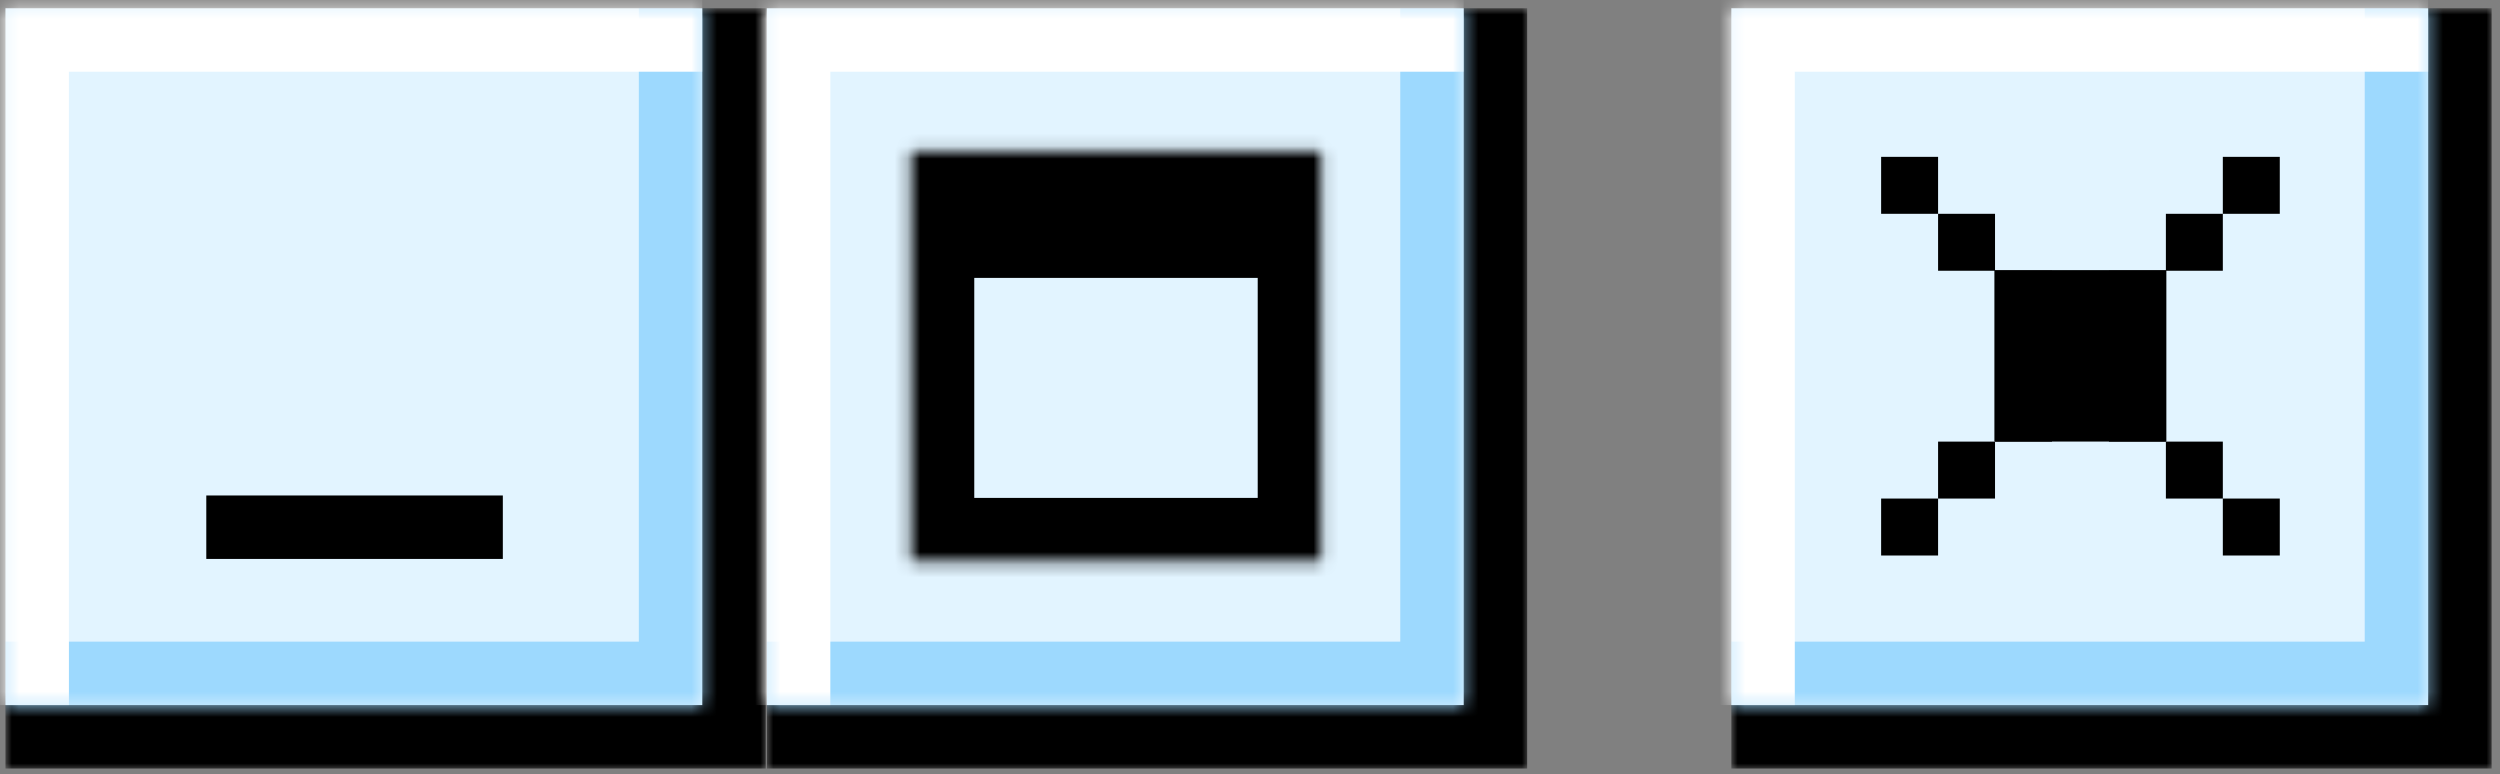 <svg width="197" height="61" viewBox="0 0 197 61" fill="none" xmlns="http://www.w3.org/2000/svg">
<rect x="0" y="0" width="197" height="61" fill="#808080" stroke="none"/>
<mask id="path-1-outside-1_909_1912" maskUnits="userSpaceOnUse" x="0.43" y="0.651" width="60" height="60" fill="black">
<rect fill="white" x="0.43" y="0.651" width="60" height="60"/>
<path d="M0.43 0.651H55.34V55.561H0.43V0.651Z"/>
</mask>
<path d="M55.34 55.561V60.561H60.34V55.561H55.34ZM55.34 0.651H50.34V55.561H55.34H60.34V0.651H55.34ZM55.34 55.561V50.561H0.43V55.561V60.561H55.34V55.561Z" fill="black" mask="url(#path-1-outside-1_909_1912)"/>
<mask id="path-3-inside-2_909_1912" fill="white">
<path d="M0.43 0.651H55.34V55.561H0.43V0.651Z"/>
</mask>
<path d="M0.43 0.651H55.34V55.561H0.43V0.651Z" fill="#E2F4FF"/>
<path d="M55.34 55.561V60.561H60.34V55.561H55.34ZM55.34 0.651H50.34V55.561H55.34H60.34V0.651H55.34ZM55.34 55.561V50.561H0.43V55.561V60.561H55.34V55.561Z" fill="#9DD9FE" mask="url(#path-3-inside-2_909_1912)"/>
<mask id="path-5-inside-3_909_1912" fill="white">
<path d="M0.43 0.651H55.34V55.561H0.43V0.651Z"/>
</mask>
<path d="M0.43 0.651V-4.349H-4.57V0.651H0.43ZM0.43 0.651V5.651H55.34V0.651V-4.349H0.43V0.651ZM0.43 55.561H5.43V0.651H0.43H-4.57V55.561H0.43Z" fill="white" mask="url(#path-5-inside-3_909_1912)"/>
<path d="M16.256 41.544H39.623" stroke="black" stroke-width="5"/>
<mask id="path-8-outside-4_909_1912" maskUnits="userSpaceOnUse" x="60.43" y="0.651" width="60" height="60" fill="black">
<rect fill="white" x="60.43" y="0.651" width="60" height="60"/>
<path d="M60.43 0.651H115.34V55.561H60.43V0.651Z"/>
</mask>
<path d="M115.34 55.561V60.561H120.34V55.561H115.34ZM115.34 0.651H110.34V55.561H115.34H120.34V0.651H115.34ZM115.34 55.561V50.561H60.43V55.561V60.561H115.34V55.561Z" fill="black" mask="url(#path-8-outside-4_909_1912)"/>
<mask id="path-10-inside-5_909_1912" fill="white">
<path d="M60.43 0.651H115.34V55.561H60.43V0.651Z"/>
</mask>
<path d="M60.43 0.651H115.34V55.561H60.43V0.651Z" fill="#E2F4FF"/>
<path d="M115.34 55.561V60.561H120.34V55.561H115.34ZM115.34 0.651H110.34V55.561H115.34H120.34V0.651H115.34ZM115.34 55.561V50.561H60.43V55.561V60.561H115.34V55.561Z" fill="#9DD9FE" mask="url(#path-10-inside-5_909_1912)"/>
<mask id="path-12-inside-6_909_1912" fill="white">
<path d="M60.43 0.651H115.34V55.561H60.43V0.651Z"/>
</mask>
<path d="M60.43 0.651V-4.349H55.43V0.651H60.43ZM60.43 0.651V5.651H115.34V0.651V-4.349H60.43V0.651ZM60.43 55.561H65.43V0.651H60.43H55.43V55.561H60.43Z" fill="white" mask="url(#path-12-inside-6_909_1912)"/>
<mask id="path-14-inside-7_909_1912" fill="white">
<path d="M71.772 11.898H104.108V44.235H71.772V11.898Z"/>
</mask>
<path d="M71.772 11.898V1.898H66.772V11.898H71.772ZM104.108 11.898H109.108V1.898H104.108V11.898ZM104.108 44.235V49.235H109.108V44.235H104.108ZM71.772 44.235H66.772V49.235H71.772V44.235ZM71.772 11.898V21.898H104.108V11.898V1.898H71.772V11.898ZM104.108 11.898H99.108V44.235H104.108H109.108V11.898H104.108ZM104.108 44.235V39.235H71.772V44.235V49.235H104.108V44.235ZM71.772 44.235H76.772V11.898H71.772H66.772V44.235H71.772Z" fill="black" mask="url(#path-14-inside-7_909_1912)"/>
<mask id="path-16-outside-8_909_1912" maskUnits="userSpaceOnUse" x="136.43" y="0.651" width="60" height="60" fill="black">
<rect fill="white" x="136.43" y="0.651" width="60" height="60"/>
<path d="M136.43 0.651H191.34V55.561H136.43V0.651Z"/>
</mask>
<path d="M191.34 55.561V60.561H196.34V55.561H191.34ZM191.34 0.651H186.34V55.561H191.34H196.34V0.651H191.34ZM191.34 55.561V50.561H136.43V55.561V60.561H191.34V55.561Z" fill="black" mask="url(#path-16-outside-8_909_1912)"/>
<mask id="path-18-inside-9_909_1912" fill="white">
<path d="M136.43 0.651H191.34V55.561H136.43V0.651Z"/>
</mask>
<path d="M136.43 0.651H191.34V55.561H136.43V0.651Z" fill="#E2F4FF"/>
<path d="M191.34 55.561V60.561H196.34V55.561H191.34ZM191.34 0.651H186.34V55.561H191.34H196.34V0.651H191.34ZM191.34 55.561V50.561H136.43V55.561V60.561H191.34V55.561Z" fill="#9DD9FE" mask="url(#path-18-inside-9_909_1912)"/>
<mask id="path-20-inside-10_909_1912" fill="white">
<path d="M136.43 0.651H191.34V55.561H136.43V0.651Z"/>
</mask>
<path d="M136.43 0.651V-4.349H131.43V0.651H136.43ZM136.43 0.651V5.651H191.34V0.651V-4.349H136.43V0.651ZM136.43 55.561H141.43V0.651H136.43H131.43V55.561H136.43Z" fill="white" mask="url(#path-20-inside-10_909_1912)"/>
<path d="M148.233 12.36H152.721V16.848H148.233V12.36ZM157.208 21.335H152.721V16.848H157.208V21.335ZM161.696 25.823H157.208V21.335H161.696V25.823ZM166.184 25.823H161.696V30.311H157.208V34.799H152.721V39.286H148.233V43.774H152.721V39.286H157.208V34.799H161.696V30.311H166.184V34.799H170.672V39.286H175.159V43.774H179.647V39.286H175.159V34.799H170.672V30.311H166.184V25.823ZM170.672 21.335V25.823H166.184V21.335H170.672ZM175.159 16.848V21.335H170.672V16.848H175.159ZM175.159 16.848V12.36H179.647V16.848H175.159Z" fill="black"/>
<rect x="157.159" y="21.286" width="13.55" height="13.509" fill="black"/>
</svg>
